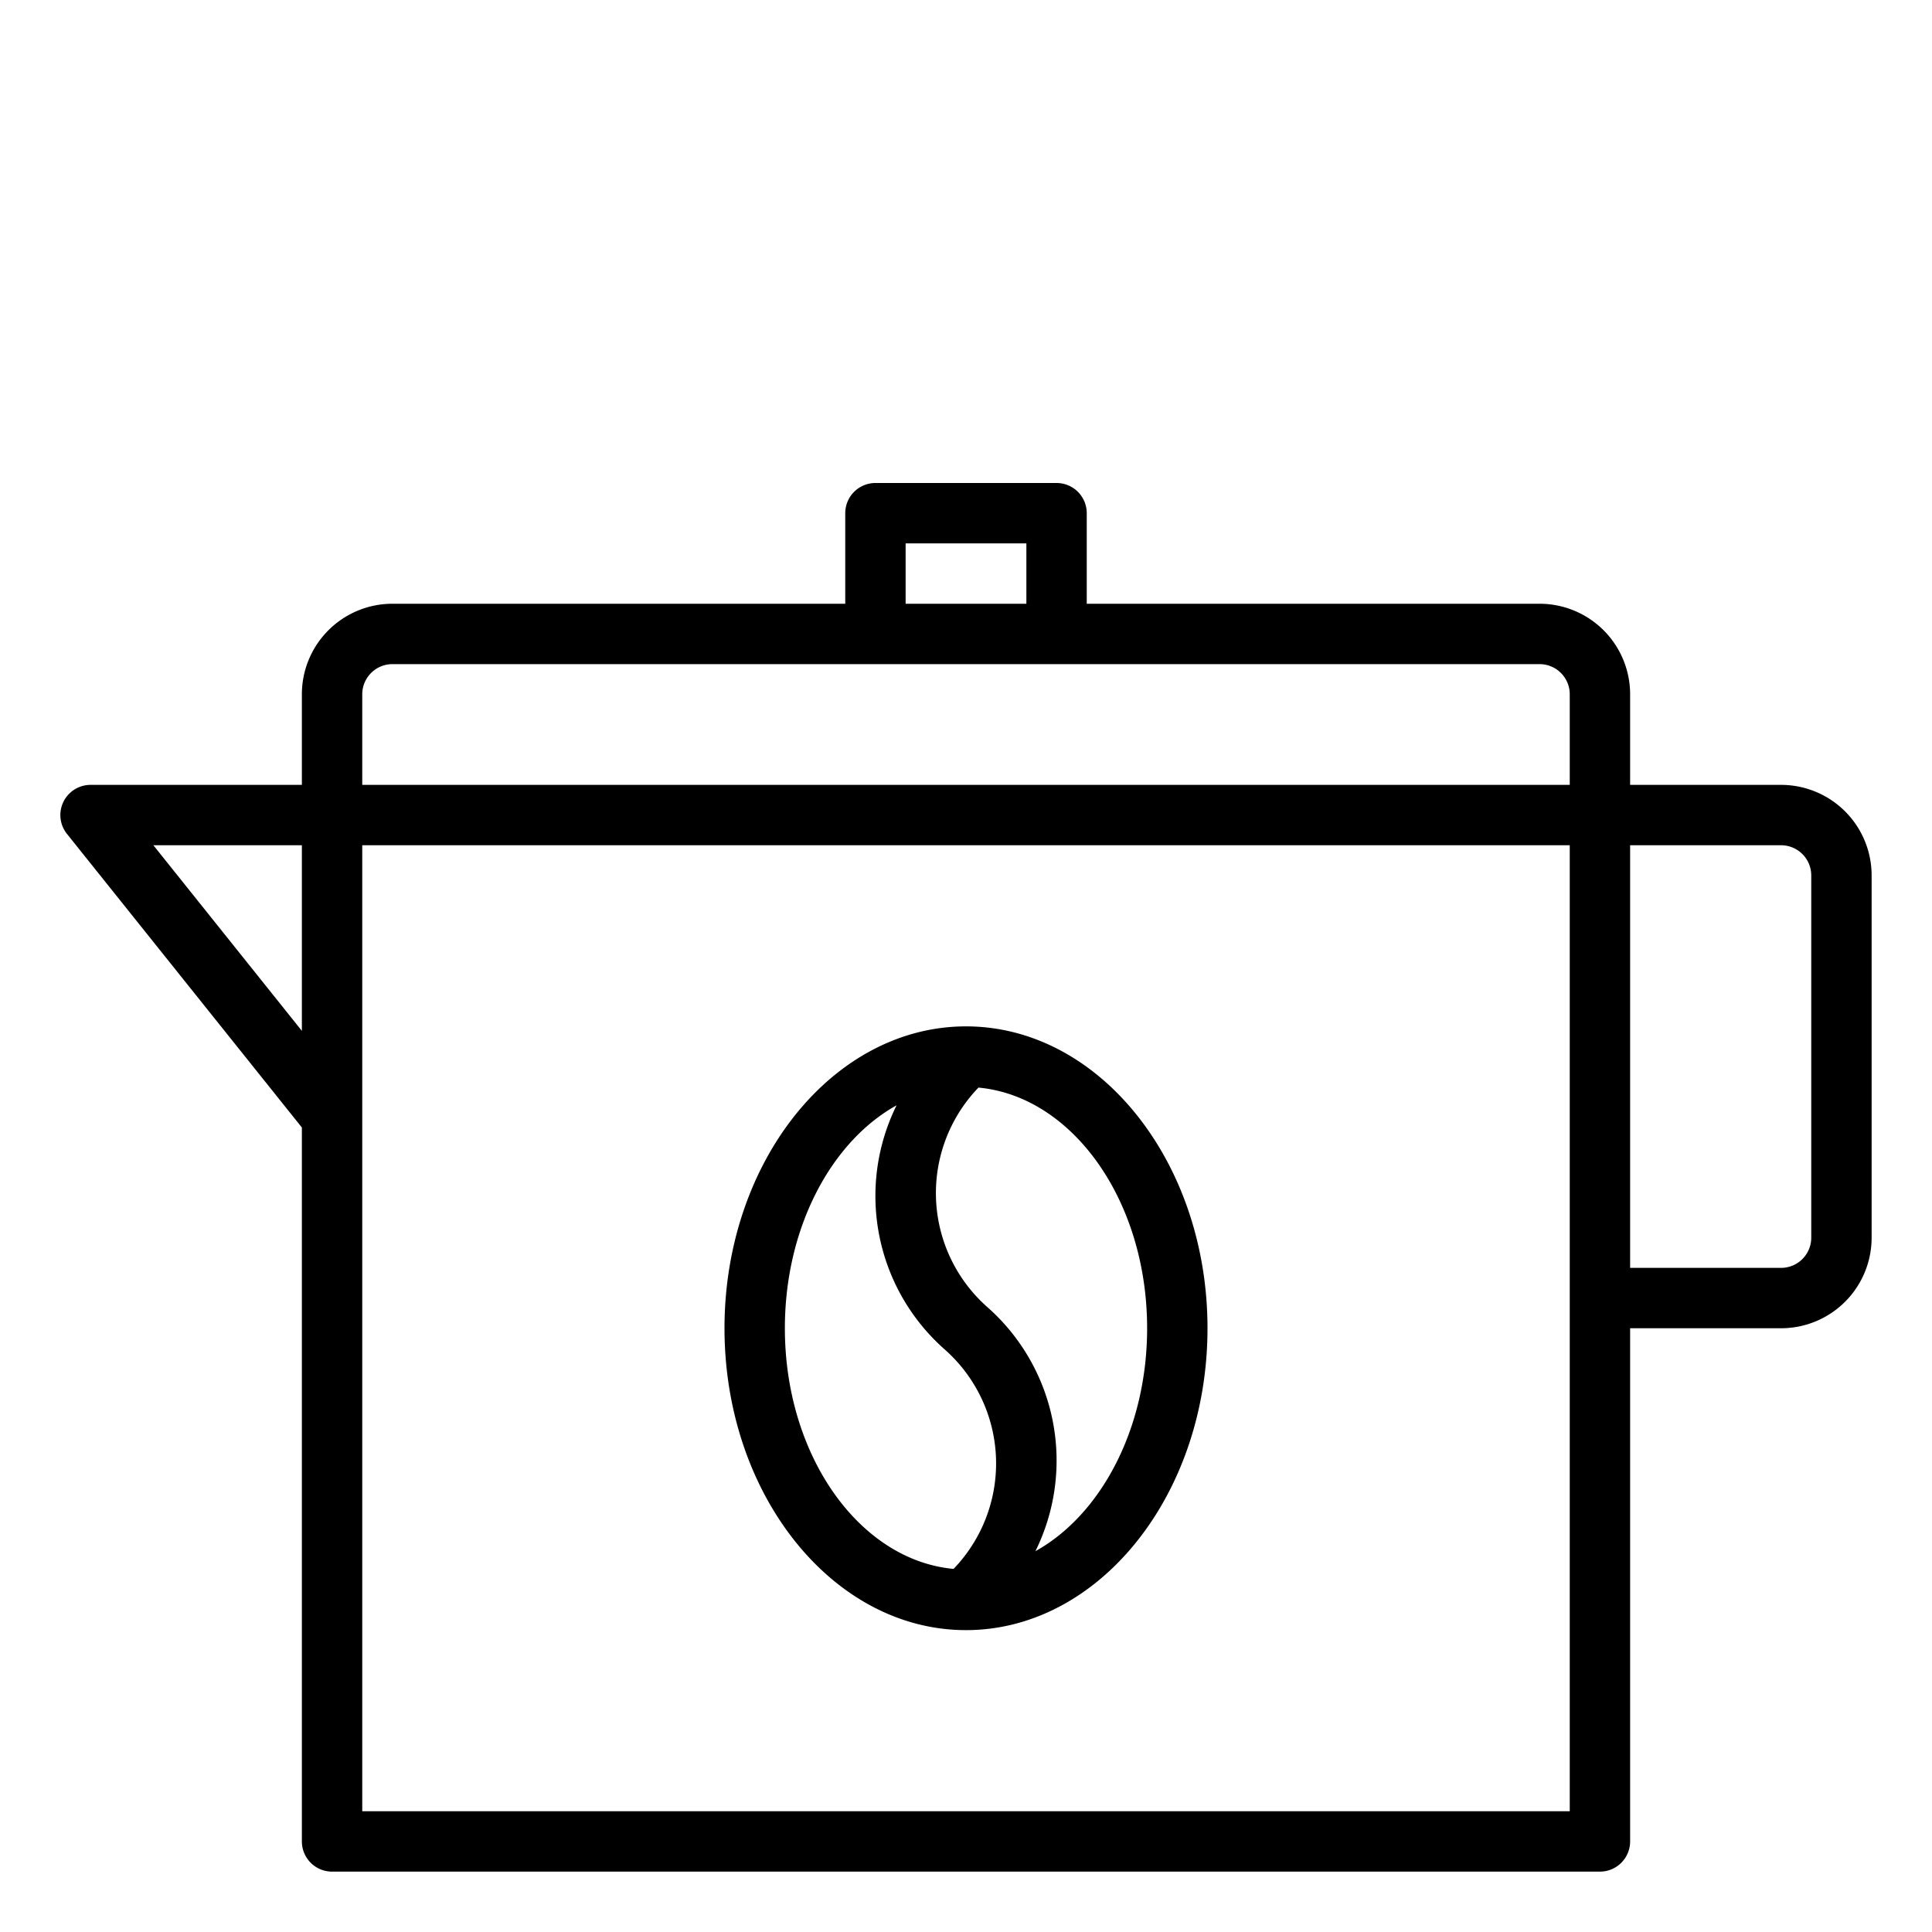 <svg xmlns="http://www.w3.org/2000/svg" viewBox="0 0 64 64" x="0px" y="0px"><title>Coffee Pot_1</title><g data-name="Coffee Pot"><path d="M59,26H54V23a3,3,0,0,0-3-3H36V17a1,1,0,0,0-1-1H29a1,1,0,0,0-1,1v3H13a3,3,0,0,0-3,3v3H3a1,1,0,0,0-.781,1.625L10,37.351V61a1,1,0,0,0,1,1H53a1,1,0,0,0,1-1V44h5a3,3,0,0,0,3-3V29A3,3,0,0,0,59,26ZM30,18h4v2H30ZM12,23a1,1,0,0,1,1-1H51a1,1,0,0,1,1,1v3H12ZM5.081,28H10v6.149ZM52,60H12V28H52Zm8-19a1,1,0,0,1-1,1H54V28h5a1,1,0,0,1,1,1Z"></path><path d="M32,34c-4.411,0-8,4.486-8,10s3.589,10,8,10,8-4.486,8-10S36.411,34,32,34ZM26,44c0-3.323,1.528-6.178,3.7-7.385a6.78,6.78,0,0,0,1.6,8.092,5.038,5.038,0,0,1,.288,7.265C28.468,51.683,26,48.222,26,44Zm8.3,7.385a6.78,6.78,0,0,0-1.6-8.092,5.037,5.037,0,0,1-.287-7.265C35.533,36.318,38,39.778,38,44,38,47.323,36.472,50.178,34.3,51.385Z"></path></g></svg>